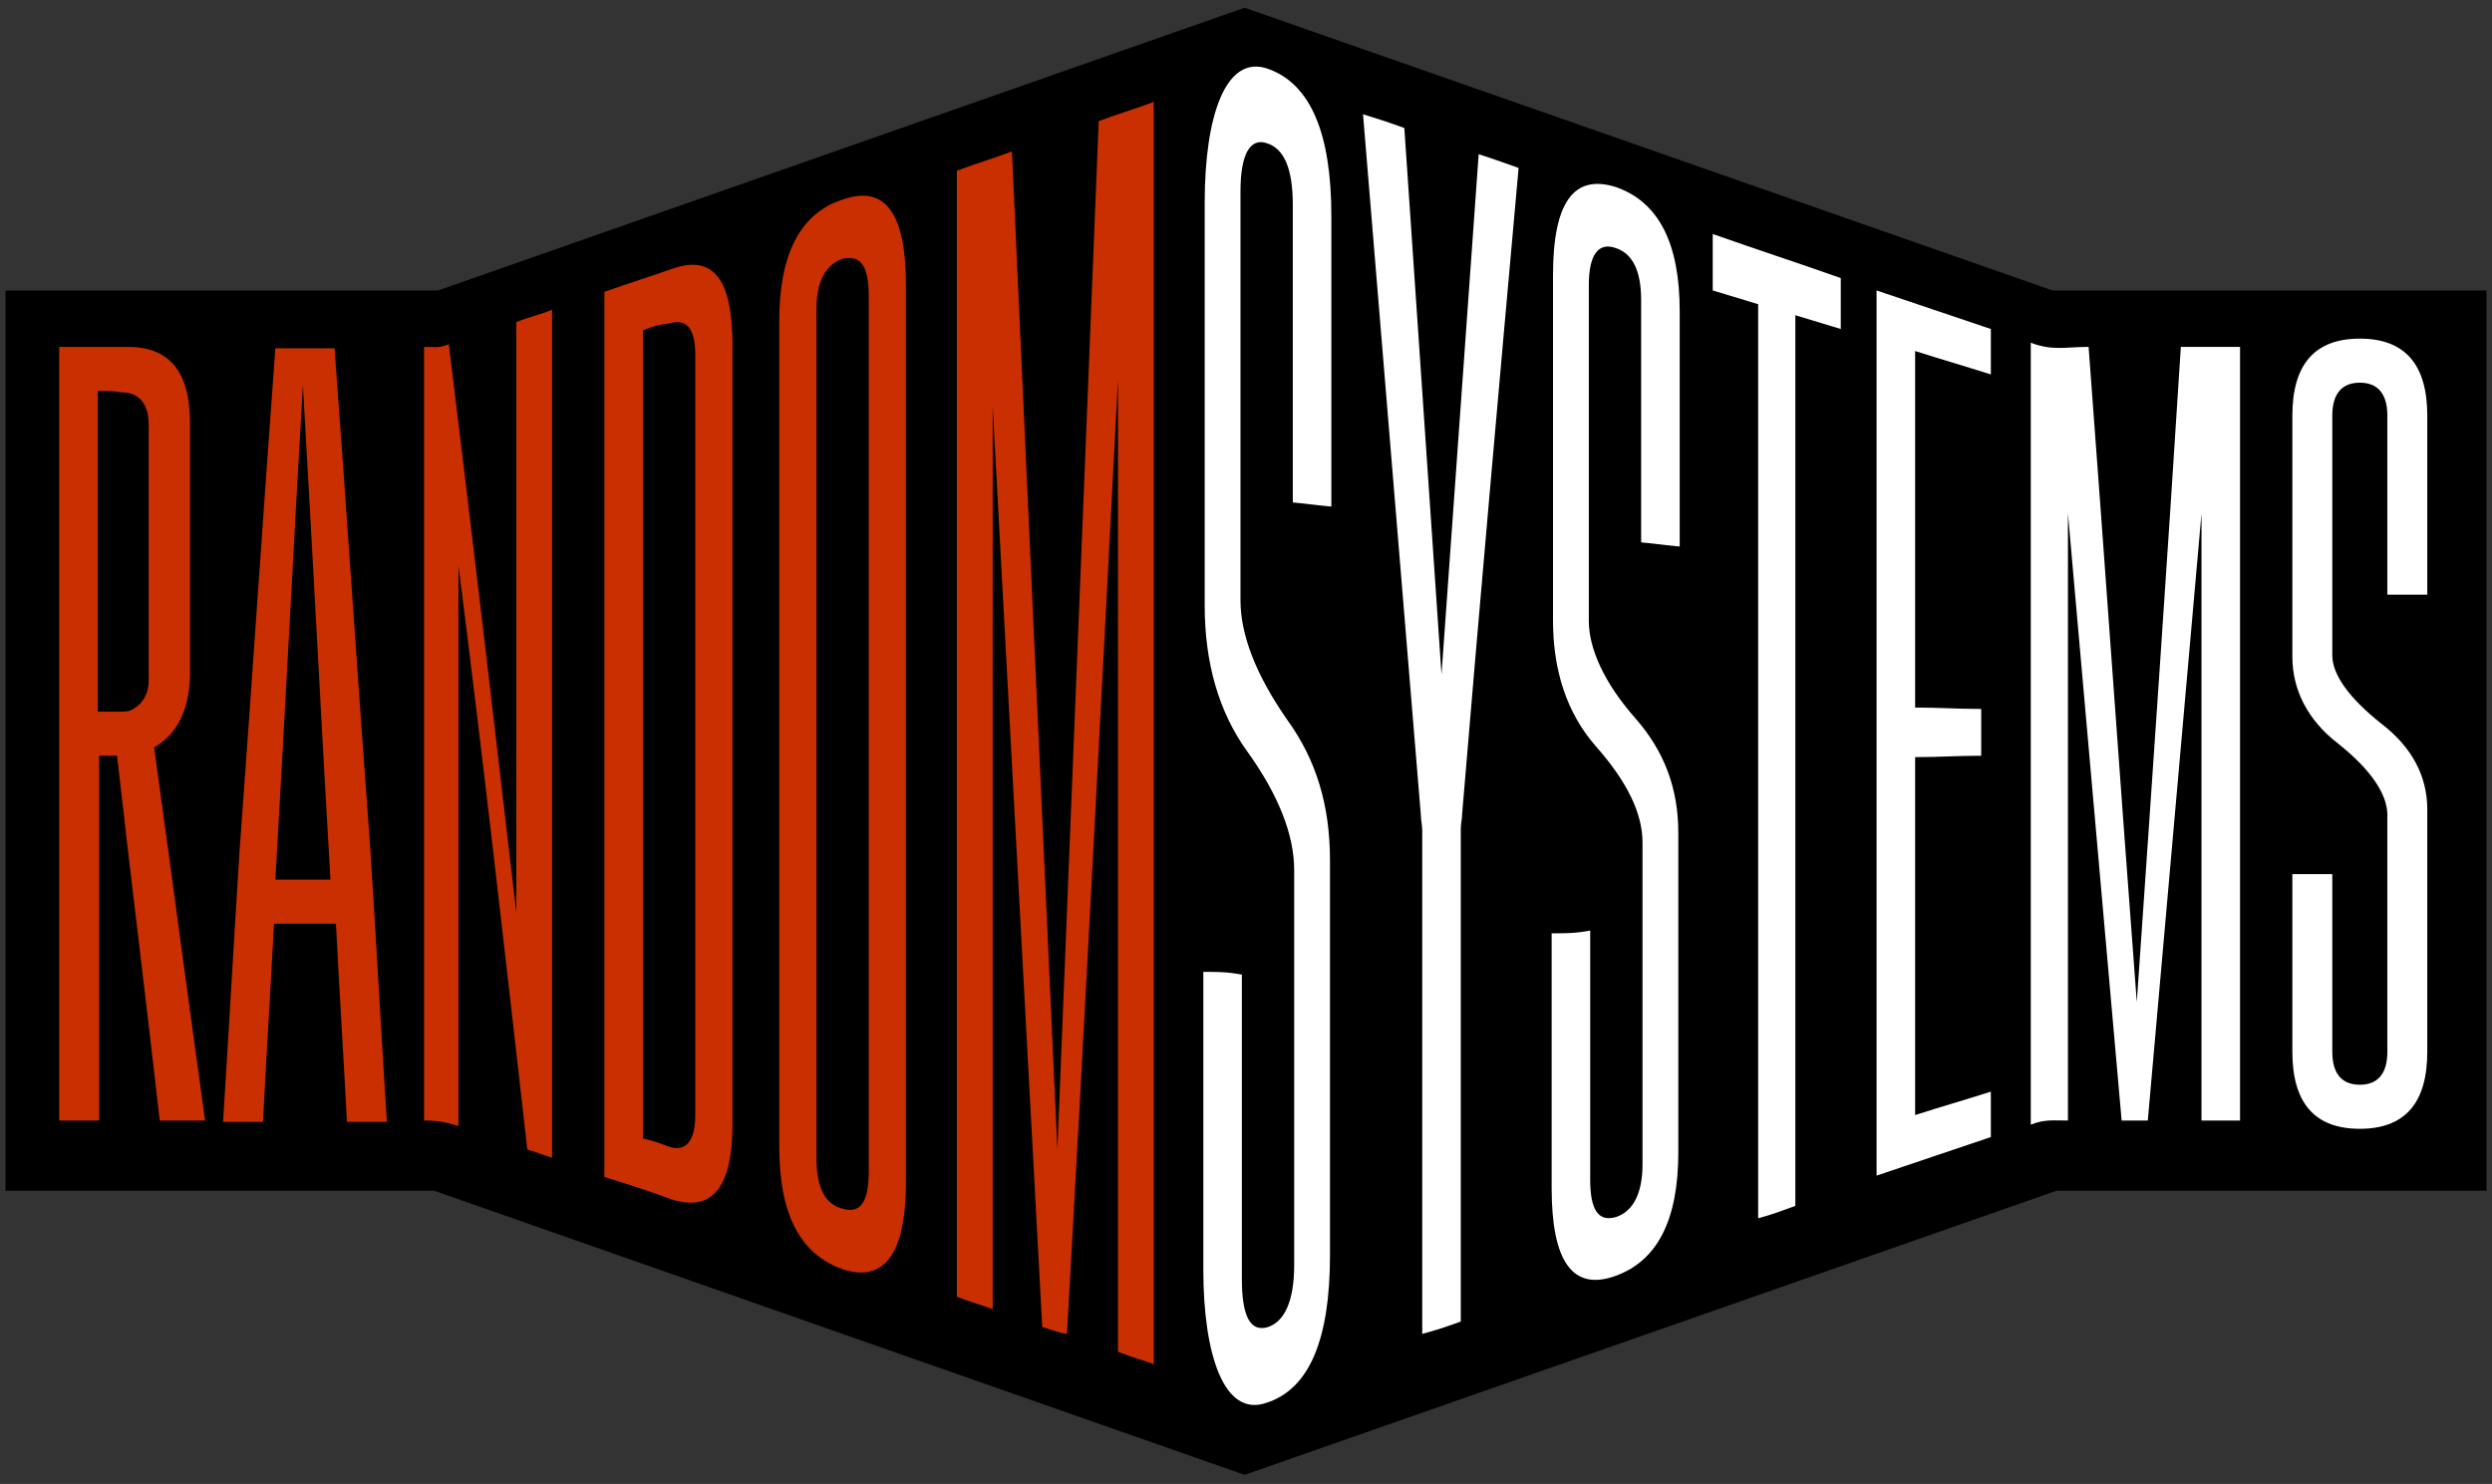 <?xml version="1.0" encoding="utf-8"?>
<!-- Generator: Adobe Illustrator 24.2.3, SVG Export Plug-In . SVG Version: 6.00 Build 0)  -->
<svg version="1.1" id="Layer_1" xmlns="http://www.w3.org/2000/svg" xmlns:xlink="http://www.w3.org/1999/xlink" x="0px" y="0px"
	 viewBox="0 0 181 107.8" style="enable-background:new 0 0 181 107.8;" xml:space="preserve">
<rect x="0" y="0" width="181" height="107.8" fill="#333333" stroke="none"/>
<style type="text/css">
	.st0{stroke:#000000;stroke-width:8;stroke-miterlimit:10;}
	.st1{fill:#C92F00;}
	.st2{fill:#FFFFFF;}
</style>
<g>
	<polygon class="st0" points="148.4,25.1 148.4,25.1 90.4,4.8 32.5,25.1 32.5,25.1 4.4,25.1 4.4,82.5 32.5,82.5 32.5,82.6 
		90.4,102.9 148.4,82.6 148.4,82.5 176.6,82.5 176.6,25.1 	"/>
</g>
<g>
	<g>
		<path class="st1" d="M11.2,54.3c1.5,10.9,2.2,16.3,3.7,27.1c-1.3,0-2,0-3.3,0c-1.2-10.6-1.9-15.9-3.1-26.5c-0.5,0-0.8,0-1.3,0
			c0,10.6,0,15.9,0,26.5c-1.2,0-1.8,0-2.9,0c0-18.7,0-37.5,0-56.2c2,0,3,0,5,0c3,0,4.5,1.8,4.5,5.5c0,7.4,0,11.1,0,18.5
			C13.7,51.6,12.9,53.3,11.2,54.3z M7.1,28.4c0,9.3,0,14,0,23.3c0.5,0,0.7,0,1.2,0c0.6,0,1,0,1.2-0.1c0.8-0.4,1.3-1.1,1.3-2.2
			c0-7.4,0-11.1,0-18.5c0-1.6-0.7-2.4-2-2.4C8.2,28.4,7.8,28.4,7.1,28.4z"/>
		<path class="st1" d="M19.9,67.1c-0.3,5.7-0.5,8.6-0.8,14.4c-1.2,0-1.8,0-2.9,0c0.5-7.9,0.7-11.8,1.2-19.7
			c0.9-12.2,1.7-24.3,2.6-36.5c1.7,0,2.6,0,4.3,0c0.9,12.1,1.7,24.3,2.6,36.4c0.5,7.9,0.7,11.9,1.2,19.8c-1.2,0-1.8,0-2.9,0
			c-0.3-5.7-0.5-8.6-0.8-14.4C22.5,67.1,21.6,67.1,19.9,67.1z M24,63.9c-0.7-12-1.3-23.9-2-35.9c-0.7,12-1.3,23.9-2,35.9
			C21.6,63.9,22.4,63.9,24,63.9z"/>
		<path class="st1" d="M37.5,23.4c1-0.4,1.6-0.5,2.6-0.9c0,20.5,0,41.1,0,61.6c-0.7-0.2-1.1-0.4-1.8-0.6c-1.6-14.1-3.2-28.3-5-42.4
			c0,13.6,0,27.1,0,40.7c-1-0.3-1.5-0.4-2.5-0.4c0-18.7,0-37.5,0-56.2c0.8,0,1.1,0.1,1.8-0.2c1.7,13.8,3.3,27.5,4.9,41.3
			C37.5,52,37.5,37.7,37.5,23.4z"/>
		<path class="st1" d="M43.9,21.2c2-0.7,3-1,5-1.7c2.9-1,4.3,0.8,4.3,5.5c0,18.9,0,37.8,0,56.7c0,4.6-1.5,6.4-4.5,5.4
			c-1.9-0.7-2.9-1-4.8-1.6C43.9,64,43.9,42.6,43.9,21.2z M46.7,24c0,19.6,0,39.1,0,58.7c0.8,0.2,1.1,0.3,1.9,0.6
			c1.2,0.4,1.9-0.4,1.9-2.3c0-18.4,0-36.8,0-55.2c0-1.9-0.6-2.7-1.9-2.3C47.8,23.6,47.4,23.7,46.7,24z"/>
		<path class="st1" d="M65.8,85.9c0,5.2-1.6,7.3-4.6,6.3c-3.1-1.1-4.6-4-4.6-8.9c0-20,0-40,0-60c0-4.8,1.5-7.8,4.6-8.8
			c3.1-1.1,4.6,1,4.6,6.2C65.8,42.5,65.8,64.2,65.8,85.9z M63.1,21.5c0-2.2-0.6-3-1.9-2.7l0,0c-1.2,0.4-1.9,1.6-1.9,3.7
			c0,20.5,0,41,0,61.6c0,2.1,0.6,3.4,1.9,3.7c1.3,0.4,1.9-0.5,1.9-2.7C63.1,63.9,63.1,42.7,63.1,21.5z"/>
		<path class="st1" d="M75.7,96.4c-1.2-22.3-2.4-44.6-3.6-66.9c0,21.9,0,43.7,0,65.6c-1.1-0.4-1.6-0.5-2.6-0.9c0-27.3,0-54.5,0-81.8
			c1.6-0.6,2.4-0.8,4-1.4c1.1,24.2,2.2,48.3,3.3,72.5c1-24.9,2-49.8,3-74.7c1.6-0.6,2.4-0.8,4-1.4c0,30.6,0,61.1,0,91.7
			c-1.1-0.4-1.6-0.5-2.6-0.9c0-23.5,0-47,0-70.6c-1.2,23.1-2.4,46.2-3.7,69.3C76.8,96.8,76.4,96.6,75.7,96.4z"/>
		<path class="st2" d="M90.2,70.8c0,8.8,0,13.2,0,22.1c0,2.7,0.6,3.9,1.9,3.5c1.2-0.4,1.9-1.9,1.9-4.5c0-9.6,0-19.1,0-28.7
			c0-2.5-1.1-5.4-3.4-8.6c-2.1-2.9-3.1-6.5-3.1-10.6c0-9.8,0-19.5,0-29.3c0-6.2,1.5-10.8,4.6-9.7s4.6,4.7,4.6,10.7
			c0,8.5,0,12.7,0,21.1c-1.1-0.1-1.7-0.2-2.8-0.3c0-8.6,0-12.9,0-21.6c0-2.6-0.6-4.1-1.9-4.5l0,0c-1.2-0.4-1.9,0.8-1.9,3.5
			c0,9.9,0,19.8,0,29.7c0,2.5,1.1,5.4,3.4,8.7c2.1,2.9,3.1,6.2,3.1,10.2c0,9.6,0,19.1,0,28.7c0,6.1-1.5,9.7-4.6,10.7
			c-3.1,1.1-4.6-3.5-4.6-9.7c0-8.6,0-13,0-21.6C88.5,70.6,89.1,70.6,90.2,70.8z"/>
		<path class="st2" d="M102,9.3c0.9,13.2,1.8,26.5,2.7,39.7c0.9-12.6,1.8-25.2,2.7-37.8c1.2,0.4,1.8,0.6,2.9,1
			c-1.4,15.6-2.8,31.3-4.1,46.9c0,0.4-0.1,0.7-0.1,1.1c0,11.9,0,23.9,0,35.8c-1.1,0.4-1.7,0.6-2.8,0.9c0-12.2,0-24.4,0-36.6
			c0-0.4-0.1-0.7-0.1-1.1c-1.4-17-2.8-33.9-4.2-50.9C100.3,8.7,100.9,8.9,102,9.3z"/>
		<path class="st2" d="M115.5,67.6c0,7.2,0,10.8,0,18.1c0,2.2,0.6,3.1,1.9,2.7c1.2-0.4,1.9-1.7,1.9-3.8c0-9.3,0-14,0-23.4
			c0-2.1-1.1-4.4-3.4-7c-2.1-2.4-3.1-5.5-3.1-9.1c0-10,0-15.1,0-25.1c0-5.3,1.5-7.4,4.6-6.4c3.1,1.1,4.6,4.1,4.6,9
			c0,6.9,0,10.3,0,17.1c-1.1-0.1-1.7-0.2-2.8-0.3c0-7,0-10.5,0-17.6c0-2.1-0.6-3.4-1.9-3.8l0,0c-1.2-0.4-1.9,0.5-1.9,2.7
			c0,9.8,0,14.6,0,24.4c0,2,1.1,4.5,3.4,7.1c2.1,2.4,3.1,5.1,3.1,8.3c0,9.3,0,13.9,0,23.2c0,4.9-1.5,7.9-4.6,9s-4.6-1.1-4.6-6.4
			c0-7.4,0-11.1,0-18.5C113.8,67.8,114.4,67.8,115.5,67.6z"/>
		<path class="st2" d="M133.7,20.2c0,1.5,0,2.2,0,3.7c-1.3-0.4-2-0.6-3.3-1c0,21.6,0,43.1,0,64.7c-1.1,0.4-1.6,0.6-2.7,0.9
			c0-22.1,0-44.3,0-66.4c-1.3-0.4-2-0.6-3.3-1c0-1.6,0-2.4,0-4.1C128.1,18.3,130,18.9,133.7,20.2z"/>
		<path class="st2" d="M136.3,21.1c3.3,1.1,5,1.7,8.3,2.8c0,1.3,0,2,0,3.3c-2.2-0.7-3.3-1-5.5-1.7c0,10.4,0,15.6,0,25.9
			c1.9,0,2.9,0.1,4.8,0.1c0,1.4,0,2,0,3.4c-1.9,0-2.9,0.1-4.8,0.1c0,10.4,0,15.6,0,26c2.2-0.7,3.3-1,5.5-1.7c0,1.3,0,2,0,3.3
			c-3.3,1.1-5,1.7-8.3,2.8C136.3,64.1,136.3,42.6,136.3,21.1z"/>
		<path class="st2" d="M154.1,81.4c-1.3-14.7-2.6-29.4-3.9-44.1c0,14.7,0,29.4,0,44.1c-1.1,0-1.7-0.1-2.7,0.3c0-18.9,0-37.8,0-56.8
			c1.6,0.6,2.5,0.3,4.2,0.3c1.2,15.9,2.3,31.8,3.5,47.6c1.1-15.9,2.2-31.8,3.2-47.6c1.7,0,2.6,0,4.3,0c0,18.7,0,37.5,0,56.2
			c-1.1,0-1.7,0-2.8,0c0-14.7,0-29.4,0-44.1c-1.3,14.7-2.6,29.4-3.9,44.1C155.2,81.4,154.8,81.4,154.1,81.4z"/>
		<path class="st2" d="M169.4,63.5c0,5.2,0,7.7,0,12.9c0,1.6,0.7,2.4,2,2.4s2-0.8,2-2.4c0-6.9,0-10.3,0-17.2c0-1.5-1.2-3.3-3.6-5.2
			c-2.2-1.7-3.3-3.9-3.3-6.3c0-7,0-10.5,0-17.5c0-3.7,1.6-5.6,4.9-5.6c3.3,0,4.9,1.9,4.9,5.6c0,5.2,0,7.8,0,13c-1.2,0-1.8,0-2.9,0
			c0-5.2,0-7.8,0-13c0-1.6-0.7-2.4-2-2.4l0,0c-1.3,0-2,0.8-2,2.4c0,7,0,10.4,0,17.4c0,1.4,1.2,3.1,3.6,5c2.2,1.7,3.3,3.8,3.3,6.2
			c0,7,0,10.5,0,17.6c0,3.7-1.6,5.6-4.9,5.6c-3.3,0-4.9-1.9-4.9-5.6c0-5.2,0-7.7,0-12.9C167.6,63.5,168.2,63.5,169.4,63.5z"/>
	</g>
</g>
</svg>

